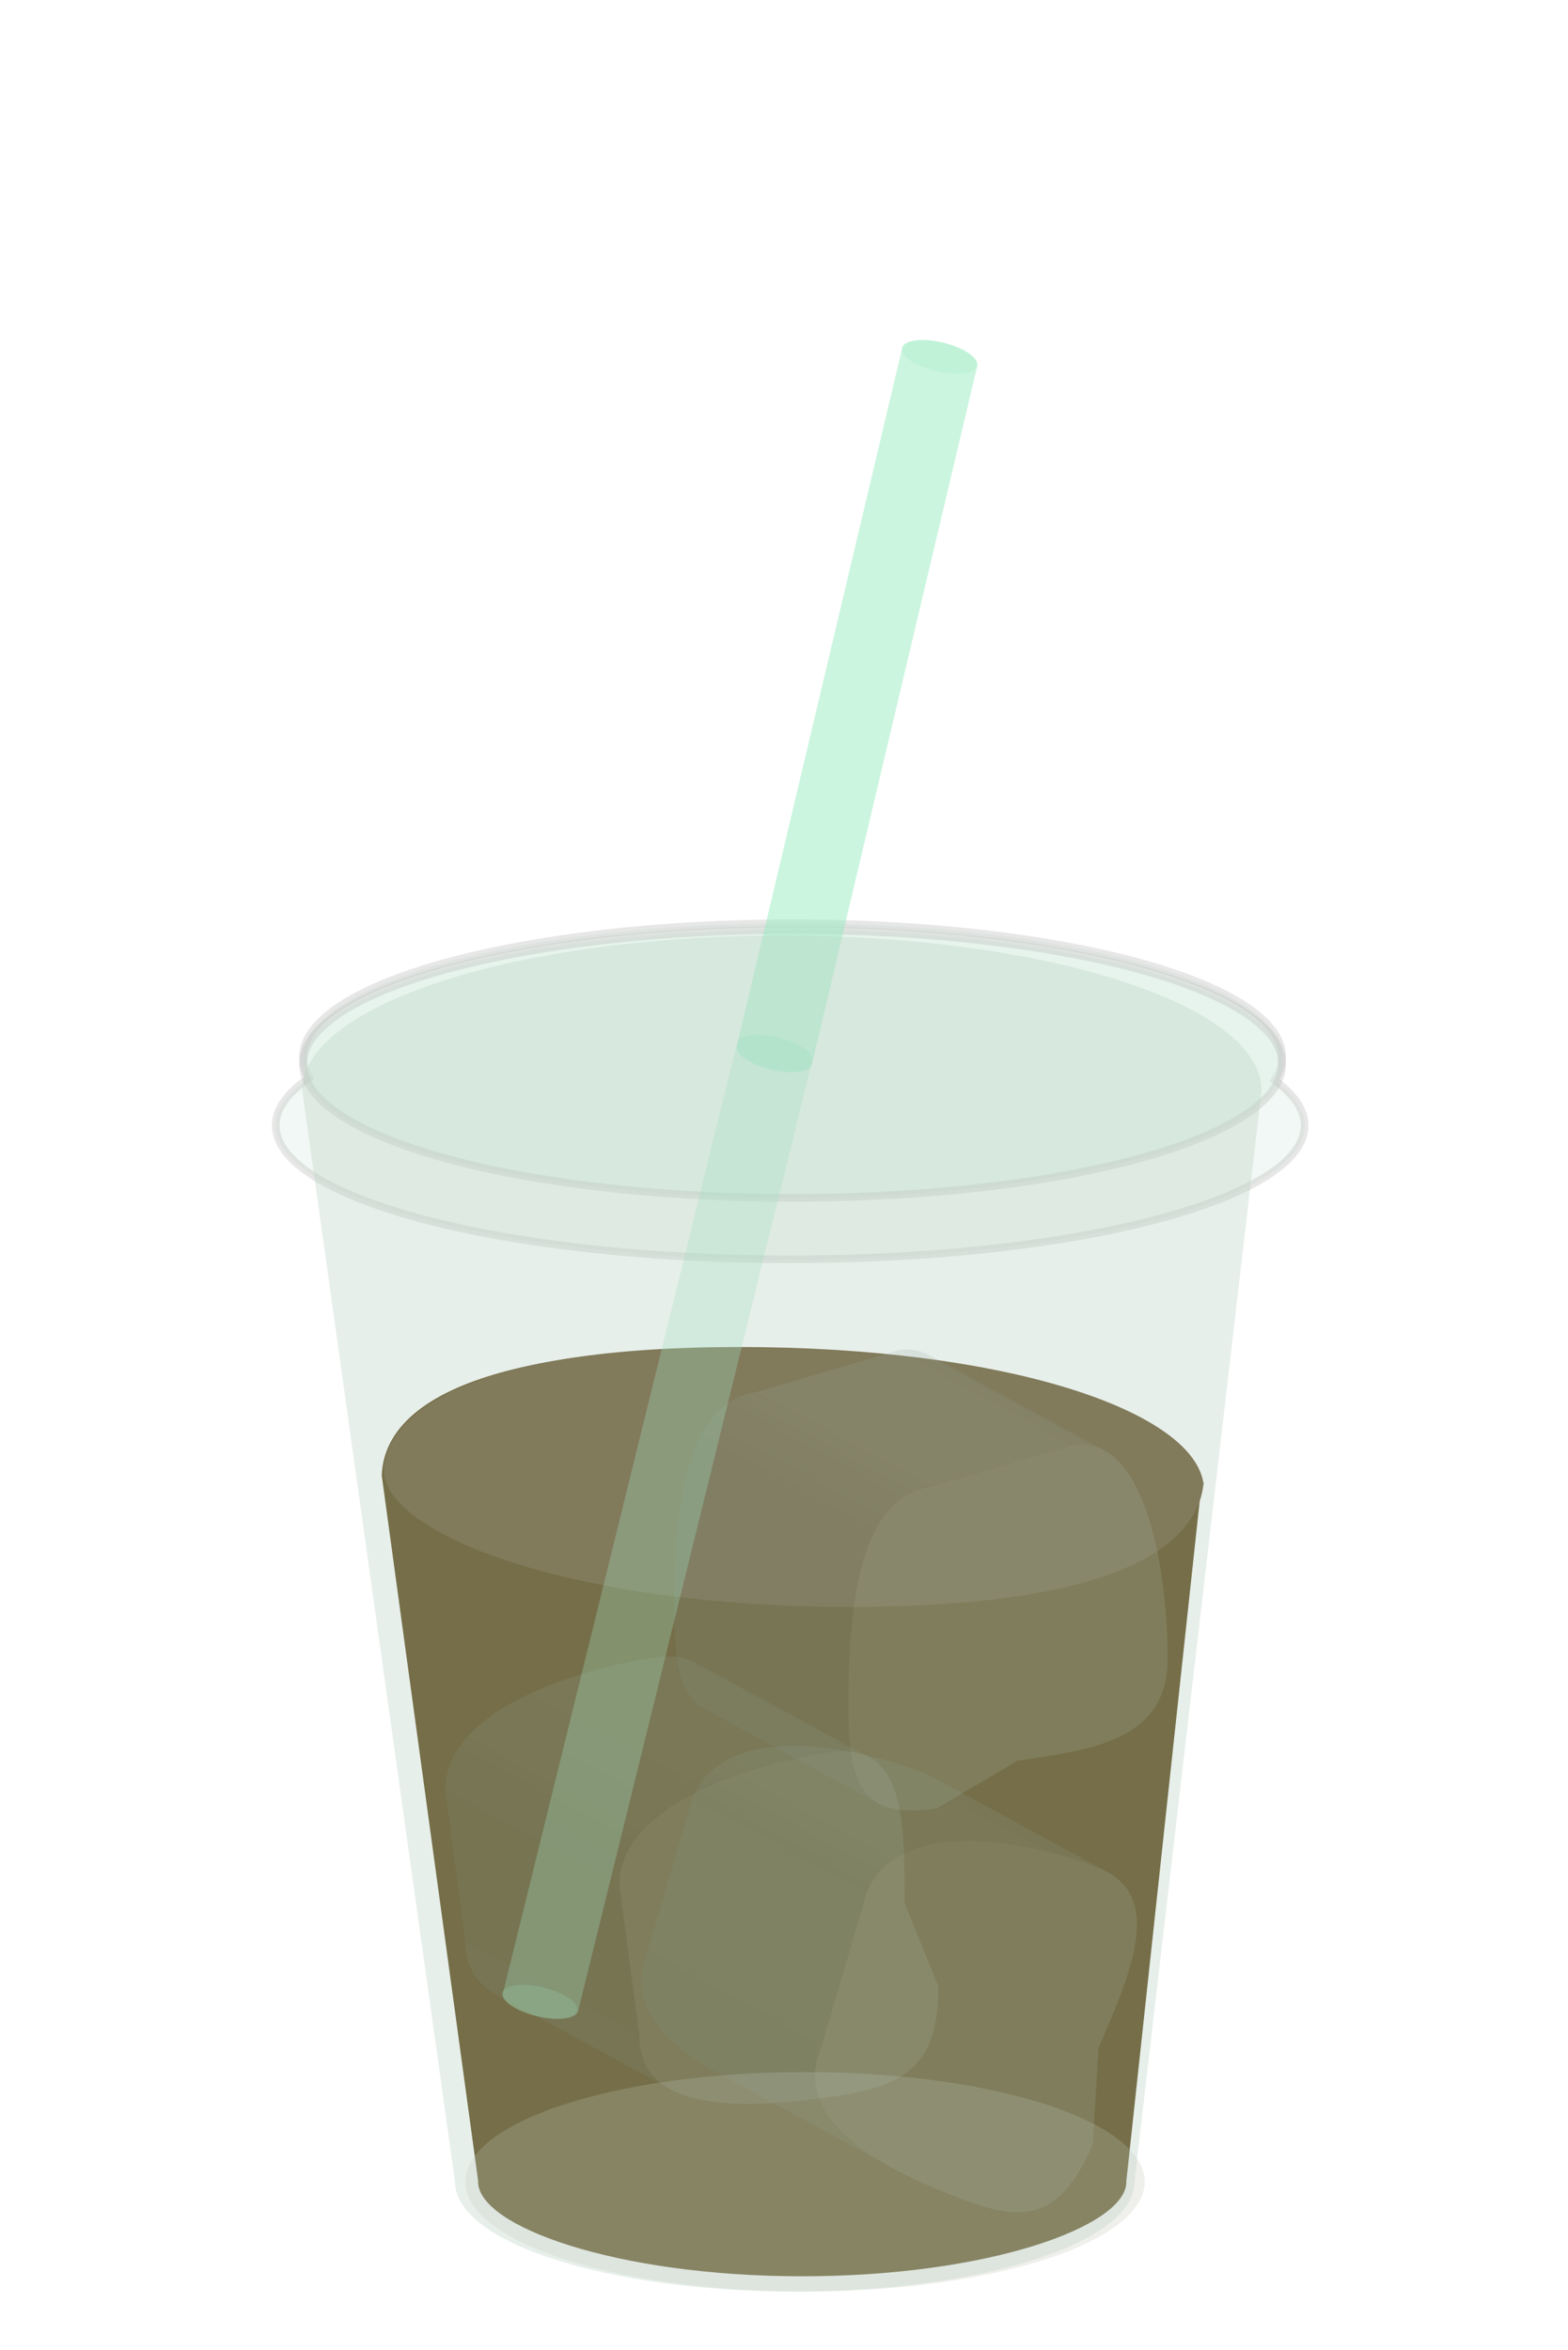<?xml version="1.0" encoding="utf-8"?>
<!-- Generator: Adobe Illustrator 15.0.0, SVG Export Plug-In . SVG Version: 6.00 Build 0)  -->
<!DOCTYPE svg PUBLIC "-//W3C//DTD SVG 1.1//EN" "http://www.w3.org/Graphics/SVG/1.1/DTD/svg11.dtd">
<svg version="1.1" id="Layer_1" xmlns="http://www.w3.org/2000/svg" xmlns:xlink="http://www.w3.org/1999/xlink" x="0px" y="0px"
	 width="193.5px" height="290px" viewBox="0 0 193.5 290" enable-background="new 0 0 193.5 290" xml:space="preserve">
<path opacity="0.2" fill="#95EABF" enable-background="new    " d="M120.578,45.149c0.226-0.975-1.641-2.252-4.207-2.869
	c-2.572-0.618-4.82-0.323-5.053,0.65l0.004,0.001c-0.226,0.975,1.641,2.252,4.207,2.869c2.572,0.618,4.82,0.323,5.053-0.65
	L120.578,45.149z"/>
<g>
	<path fill="#503906" d="M99,280.92c-22.914,0-40-6.154-40-11.658v-0.141l-11.886-86.995c0.245-8.119,10.376-15.765,43.971-15.765
		c33.623,0,56.947,9.004,57.153,17.128L139,269.145v0.117C139,274.766,121.917,280.92,99,280.92z"/>
</g>
<path fill="#634C24" d="M148.555,183.086c0.012-0.143,0.024-0.086,0.029-0.086h-0.078c-1.462-9-24.626-16.764-57.307-16.764
	c-32.652,0-43.028,7.764-43.812,14.764H47.34c0.002,0,0.022,0.393,0.029,0.479c-0.011,0.145-0.025,0.459-0.029,0.604l0.078,0.022
	c1.461,7.938,24.625,16.209,57.307,16.209c32.651,0,43.028-7.312,43.812-15.312h0.047C148.582,183,148.562,183.171,148.555,183.086z
	"/>
<path opacity="0.38" fill="#DEEEE6" stroke="#BDC1BF" stroke-width="0.943" stroke-miterlimit="10" enable-background="new    " d="
	M157.307,133.329c0.596-0.933,0.924-1.888,0.924-2.865c0-9.127-27.049-16.526-60.416-16.526c-33.369,0-60.417,7.399-60.417,16.526
	c0,0.876,0.254,1.736,0.734,2.576c-2.646,1.817-4.104,3.788-4.104,5.849c0,9.126,28.423,16.526,63.486,16.526
	s63.483-7.399,63.483-16.526C160.998,136.938,159.689,135.066,157.307,133.329z"/>
<ellipse opacity="0.38" fill="#D4EEE0" stroke="#BDC1BF" stroke-width="0.943" stroke-miterlimit="10" enable-background="new    " cx="97.814" cy="131.306" rx="60.416" ry="16.527"/>
<g opacity="0.18">
	<g>
		<g enable-background="new    ">
			<g enable-background="new    ">
				<g>
					<g>
						<g>
							<defs>
								<path id="SVGID_1_" d="M114.754,167.273c0.645,0.351,1.504,0.815,2.148,1.168c6.447,3.507,12.892,7.014,19.338,10.52
									c-1.124-0.611-2.396-0.865-3.831-0.664l-21.486-11.688C112.359,166.407,113.63,166.662,114.754,167.273z"/>
							</defs>
							<clipPath id="SVGID_2_">
								<use xlink:href="#SVGID_1_"  overflow="visible"/>
							</clipPath>
							<g clip-path="url(#SVGID_2_)" enable-background="new    ">
								<path fill="#7B8B80" d="M132.409,178.297l-21.486-11.688c0.871-0.123,1.681-0.077,2.435,0.113l21.486,11.688
									C134.09,178.221,133.279,178.175,132.409,178.297"/>
								<path fill="#77867C" d="M134.844,178.411l-21.486-11.688c0.402,0.104,0.789,0.245,1.158,0.428l21.486,11.688
									C135.631,178.656,135.246,178.514,134.844,178.411"/>
								<path fill="#738278" d="M136.002,178.838l-21.486-11.688c0.08,0.039,0.16,0.08,0.238,0.123l21.486,11.688
									C136.162,178.919,136.082,178.877,136.002,178.838"/>
							</g>
						</g>
					</g>
				</g>
			</g>
			<g>
				<polygon fill="#849589" points="114.781,183.488 93.295,171.801 110.923,166.609 132.409,178.297 				"/>
			</g>
			<g>
				<path fill="#A2B7A9" d="M132.409,178.297c9.268-1.303,11.71,16.419,11.69,26.424c-0.021,10.002-9.207,11.25-18.477,12.553
					l-10.078,5.938c-9.27,1.302-10.9-2.946-10.883-12.948c0.02-10.005,0.848-25.472,10.115-26.771L132.409,178.297z"/>
			</g>
			<g enable-background="new    ">
				<g>
					<g>
						<g>
							<defs>
								<path id="SVGID_3_" d="M108.427,222.562l-21.486-11.688c-3.079-1.675-3.774-5.756-3.762-12.302
									c0.019-10.004,0.848-25.471,10.116-26.772l21.486,11.688c-9.268,1.303-10.098,16.77-10.116,26.772
									C104.652,216.807,105.348,220.889,108.427,222.562z"/>
							</defs>
							<clipPath id="SVGID_4_">
								<use xlink:href="#SVGID_3_"  overflow="visible"/>
							</clipPath>
							<g clip-path="url(#SVGID_4_)" enable-background="new    ">
								<path fill="#616D65" d="M108.427,222.562l-21.486-11.688c-3.079-1.675-3.774-5.756-3.762-12.302
									c0.011-5.819,0.296-13.488,2.358-19.144l21.486,11.688c-2.062,5.652-2.349,13.32-2.358,19.145
									C104.652,216.807,105.348,220.889,108.427,222.562"/>
								<path fill="#647169" d="M107.023,191.119l-21.486-11.688c0.315-0.865,0.672-1.686,1.076-2.438l21.487,11.688
									C107.695,189.438,107.338,190.255,107.023,191.119"/>
								<path fill="#68766D" d="M108.1,188.682l-21.487-11.688c0.264-0.495,0.549-0.967,0.855-1.403l21.486,11.688
									C108.648,187.717,108.363,188.186,108.1,188.682"/>
								<path fill="#6C7A71" d="M108.954,187.277L87.468,175.59c0.245-0.354,0.504-0.686,0.779-0.997l21.485,11.688
									C109.458,186.593,109.199,186.926,108.954,187.277"/>
								<path fill="#707E74" d="M109.732,186.281l-21.485-11.688c0.249-0.282,0.511-0.549,0.785-0.796l21.485,11.688
									C110.244,185.732,109.982,185.998,109.732,186.281"/>
								<path fill="#738278" d="M110.518,185.484l-21.484-11.688c0.276-0.248,0.565-0.478,0.868-0.687l21.486,11.688
									C111.083,185.008,110.794,185.236,110.518,185.484"/>
								<path fill="#77867C" d="M111.385,184.8l-21.486-11.688c0.365-0.25,0.75-0.471,1.156-0.656l21.485,11.688
									C112.137,184.328,111.75,184.549,111.385,184.8"/>
								<path fill="#7B8B80" d="M112.541,184.141l-21.485-11.688c0.686-0.316,1.431-0.539,2.24-0.652l21.486,11.688
									C113.973,183.604,113.227,183.824,112.541,184.141"/>
							</g>
						</g>
					</g>
				</g>
			</g>
		</g>
	</g>
</g>
<g opacity="0.18">
	<g>
		<g enable-background="new    ">
			<g enable-background="new    ">
				<g>
					<g>
						<g>
							<defs>
								<path id="SVGID_5_" d="M85.796,205.184c7.162,3.896,14.324,7.793,21.486,11.688c-1.231-0.67-2.812-0.921-4.833-0.638
									l-21.486-11.688C82.986,204.264,84.565,204.514,85.796,205.184z"/>
							</defs>
							<clipPath id="SVGID_6_">
								<use xlink:href="#SVGID_5_"  overflow="visible"/>
							</clipPath>
							<g clip-path="url(#SVGID_6_)" enable-background="new    ">
								<path fill="#7B8B80" d="M102.449,216.234l-21.486-11.688c1.349-0.188,2.501-0.142,3.484,0.11l21.485,11.688
									C104.95,216.094,103.798,216.045,102.449,216.234"/>
								<path fill="#77867C" d="M105.934,216.346l-21.484-11.688c0.408,0.105,0.788,0.244,1.14,0.418l21.486,11.688
									C106.721,216.591,106.341,216.45,105.934,216.346"/>
								<path fill="#738278" d="M107.073,216.764l-21.486-11.688c0.071,0.033,0.141,0.068,0.209,0.107l21.486,11.688
									C107.213,216.834,107.145,216.798,107.073,216.764"/>
							</g>
						</g>
					</g>
				</g>
			</g>
			<g enable-background="new    ">
				<g>
					<g>
						<g>
							<defs>
								<path id="SVGID_7_" d="M82.731,257.832l-21.486-11.688c-2.344-1.274-3.842-3.352-3.836-6.603l21.486,11.688
									C78.89,254.482,80.388,256.557,82.731,257.832z"/>
							</defs>
							<clipPath id="SVGID_8_">
								<use xlink:href="#SVGID_7_"  overflow="visible"/>
							</clipPath>
							<g clip-path="url(#SVGID_8_)" enable-background="new    ">
								<path fill="#616D65" d="M82.731,257.832l-21.486-11.688c-2.344-1.274-3.842-3.352-3.836-6.603l21.486,11.688
									C78.89,254.482,80.388,256.557,82.731,257.832"/>
							</g>
						</g>
					</g>
				</g>
			</g>
			<g>
				<polygon fill="#5D6961" points="78.896,251.23 57.41,239.544 54.93,220.886 76.416,232.574 				"/>
			</g>
			<g>
				<path fill="#A2B7A9" d="M102.449,216.234c9.268-1.303,9.209,8.629,9.191,18.632l4.176,10.27
					c-0.02,10.003-4.178,12.359-13.446,13.662c-9.268,1.304-23.493,2.438-23.475-7.565l-2.479-18.655
					C76.435,222.57,93.181,217.537,102.449,216.234z"/>
			</g>
			<g enable-background="new    ">
				<g>
					<g>
						<g>
							<defs>
								<path id="SVGID_9_" d="M76.416,232.574L54.93,220.886c0.019-10.003,16.765-15.036,26.033-16.339l21.486,11.688
									C93.181,217.537,76.435,222.57,76.416,232.574z"/>
							</defs>
							<clipPath id="SVGID_10_">
								<use xlink:href="#SVGID_9_"  overflow="visible"/>
							</clipPath>
							<g clip-path="url(#SVGID_10_)" enable-background="new    ">
								<path fill="#616D65" d="M76.416,232.574L54.93,220.886c0.002-1.055,0.19-2.055,0.536-3.001l21.486,11.688
									C76.606,230.52,76.418,231.52,76.416,232.574"/>
								<path fill="#647169" d="M76.952,229.573l-21.486-11.688c0.157-0.429,0.346-0.846,0.564-1.253l21.486,11.688
									C77.297,228.727,77.108,229.145,76.952,229.573"/>
								<path fill="#68766D" d="M77.516,228.32L56.03,216.632c0.202-0.375,0.429-0.739,0.678-1.096l21.486,11.688
									C77.944,227.58,77.718,227.945,77.516,228.32"/>
								<path fill="#6C7A71" d="M78.194,227.225l-21.486-11.688c0.271-0.387,0.568-0.762,0.89-1.124L79.084,226.1
									C78.762,226.464,78.465,226.839,78.194,227.225"/>
								<path fill="#707E74" d="M79.084,226.1l-21.486-11.688c0.384-0.436,0.804-0.854,1.253-1.26l21.486,11.688
									C79.888,225.246,79.469,225.665,79.084,226.1"/>
								<path fill="#738278" d="M80.338,224.841l-21.486-11.688c0.637-0.57,1.335-1.113,2.082-1.631L82.42,223.21
									C81.673,223.725,80.975,224.268,80.338,224.841"/>
								<path fill="#77867C" d="M82.419,223.211l-21.486-11.688c1.324-0.912,2.8-1.731,4.358-2.463l21.485,11.688
									C85.219,221.479,83.743,222.299,82.419,223.211"/>
								<path fill="#7B8B80" d="M86.777,220.747l-21.485-11.687c5.182-2.438,11.27-3.896,15.671-4.516l21.486,11.688
									C98.048,216.854,91.959,218.312,86.777,220.747"/>
							</g>
						</g>
					</g>
				</g>
			</g>
		</g>
	</g>
</g>
<path opacity="0.2" fill="#95EABF" enable-background="new    " d="M71.24,248.14c0.226-0.975-1.641-2.252-4.207-2.868
	c-2.572-0.618-4.82-0.323-5.053,0.649l0.004,0.002c-0.226,0.975,1.641,2.252,4.207,2.868c2.572,0.618,4.82,0.323,5.053-0.649
	L71.24,248.14z"/>
<g opacity="0.18">
	<g>
		<g enable-background="new    ">
			<g enable-background="new    ">
				<g>
					<g>
						<g>
							<defs>
								<path id="SVGID_11_" d="M115.163,219.331c7.162,3.896,14.323,7.792,21.485,11.688c-0.354-0.193-0.736-0.371-1.151-0.533
									c-5.06-1.987-13.022-4-19.399-3.104l-21.486-11.688c6.376-0.896,14.339,1.117,19.4,3.104
									C114.426,218.961,114.809,219.139,115.163,219.331z"/>
							</defs>
							<clipPath id="SVGID_12_">
								<use xlink:href="#SVGID_11_"  overflow="visible"/>
							</clipPath>
							<g clip-path="url(#SVGID_12_)" enable-background="new    ">
								<path fill="#7B8B80" d="M116.098,227.383l-21.486-11.688c4.271-0.604,9.254,0.104,13.6,1.23l21.486,11.688
									C125.354,227.486,120.37,226.782,116.098,227.383"/>
								<path fill="#77867C" d="M129.698,228.615l-21.486-11.688c2.142,0.556,4.128,1.216,5.8,1.87
									c0.271,0.105,0.529,0.221,0.775,0.34l21.486,11.688c-0.246-0.119-0.504-0.232-0.776-0.339
									C133.827,229.83,131.84,229.172,129.698,228.615"/>
								<path fill="#738278" d="M136.273,230.825l-21.486-11.688c0.129,0.062,0.254,0.127,0.376,0.193l21.485,11.688
									C136.527,230.953,136.402,230.889,136.273,230.825"/>
							</g>
						</g>
					</g>
				</g>
			</g>
			<g enable-background="new    ">
				<g>
					<g>
						<g>
							<defs>
								<path id="SVGID_13_" d="M110.161,267.562l-21.486-11.688c-6.318-3.437-11.669-8.327-8.756-15.084l21.485,11.688
									C98.492,259.234,103.842,264.125,110.161,267.562z"/>
							</defs>
							<clipPath id="SVGID_14_">
								<use xlink:href="#SVGID_13_"  overflow="visible"/>
							</clipPath>
							<g clip-path="url(#SVGID_14_)" enable-background="new    ">
								<path fill="#616D65" d="M110.161,267.562l-21.486-11.688c-6.122-3.33-11.335-8.024-9.003-14.459l21.485,11.688
									C98.825,259.537,104.039,264.232,110.161,267.562"/>
								<path fill="#647169" d="M101.157,253.104l-21.485-11.688c0.075-0.206,0.157-0.415,0.248-0.625l21.486,11.688
									C101.314,252.688,101.232,252.896,101.157,253.104"/>
							</g>
						</g>
					</g>
				</g>
			</g>
			<g>
				<polygon fill="#66746B" points="101.404,252.479 79.919,240.79 85.496,221.76 106.982,233.448 				"/>
			</g>
			<g>
				<path fill="#A2B7A9" d="M116.098,227.383c6.377-0.896,14.34,1.116,19.399,3.104c8.308,3.261,4.188,12.717,0.071,22.259
					l-0.711,11.847c-2.354,5.465-4.821,7.877-8.057,8.331c-2.419,0.343-5.268-0.416-8.822-1.812
					c-8.299-3.26-20.691-9.079-16.574-18.633l5.576-19.027C108.586,229.723,112.018,227.956,116.098,227.383z"/>
			</g>
			<g enable-background="new    ">
				<g>
					<g>
						<g>
							<defs>
								<path id="SVGID_15_" d="M106.982,233.448L85.496,221.76c1.604-3.727,5.036-5.492,9.116-6.064l21.486,11.688
									C112.018,227.956,108.586,229.723,106.982,233.448z"/>
							</defs>
							<clipPath id="SVGID_16_">
								<use xlink:href="#SVGID_15_"  overflow="visible"/>
							</clipPath>
							<g clip-path="url(#SVGID_16_)" enable-background="new    ">
								<path fill="#647169" d="M106.982,233.448L85.496,221.76c0.113-0.262,0.235-0.515,0.366-0.758l21.486,11.688
									C107.217,232.934,107.096,233.186,106.982,233.448"/>
								<path fill="#68766D" d="M107.348,232.689l-21.486-11.688c0.175-0.326,0.366-0.636,0.571-0.929l21.486,11.688
									C107.713,232.055,107.521,232.363,107.348,232.689"/>
								<path fill="#6C7A71" d="M107.919,231.762l-21.486-11.688c0.193-0.276,0.4-0.537,0.619-0.784l21.486,11.688
									C108.318,231.225,108.111,231.484,107.919,231.762"/>
								<path fill="#707E74" d="M108.538,230.977l-21.486-11.688c0.229-0.26,0.471-0.504,0.726-0.732l21.486,11.688
									C109.009,230.475,108.768,230.718,108.538,230.977"/>
								<path fill="#738278" d="M109.264,230.244l-21.486-11.688c0.301-0.271,0.619-0.521,0.952-0.752l21.486,11.688
									C109.882,229.725,109.564,229.975,109.264,230.244"/>
								<path fill="#77867C" d="M110.216,229.492L88.73,217.805c0.48-0.332,0.993-0.623,1.533-0.877l21.485,11.688
									C111.208,228.869,110.695,229.161,110.216,229.492"/>
								<path fill="#7B8B80" d="M111.748,228.615l-21.485-11.688c1.309-0.616,2.782-1.013,4.35-1.233l21.487,11.688
									C114.529,227.604,113.059,227.999,111.748,228.615"/>
							</g>
						</g>
					</g>
				</g>
			</g>
		</g>
	</g>
</g>
<path opacity="0.49" fill="#95EABF" enable-background="new    " d="M111.34,42.941c0.232-0.973,2.48-1.268,5.053-0.65
	c2.57,0.617,4.439,1.898,4.207,2.873l-20.408,86.182c-0.232,0.976-2.48,1.271-5.052,0.651c-2.572-0.618-4.454-1.901-4.221-2.876
	L111.34,42.941z"/>
<path opacity="0.31" fill="#95EABF" enable-background="new    " d="M90.975,128.682c0.233-0.975,2.481-1.27,5.053-0.65
	c2.572,0.615,4.439,1.898,4.207,2.871L71.343,248.191c-0.233,0.976-2.481,1.27-5.052,0.649c-2.571-0.614-4.454-1.899-4.221-2.875
	L90.975,128.682z"/>
<ellipse opacity="0.25" fill="#C1C1B4" enable-background="new    " cx="99.344" cy="269.262" rx="41.924" ry="13.543"/>
<path opacity="0.35" fill="#BAD2C2" enable-background="new    " d="M139.997,269.262c0,7.479-18.771,13.543-41.923,13.543
	c-23.153,0-41.923-6.062-41.923-13.543L37.298,134.579c0-10.56,26.501-19.121,59.193-19.121c32.69,0,59.19,8.562,59.19,19.121
	L139.997,269.262z"/>
</svg>
